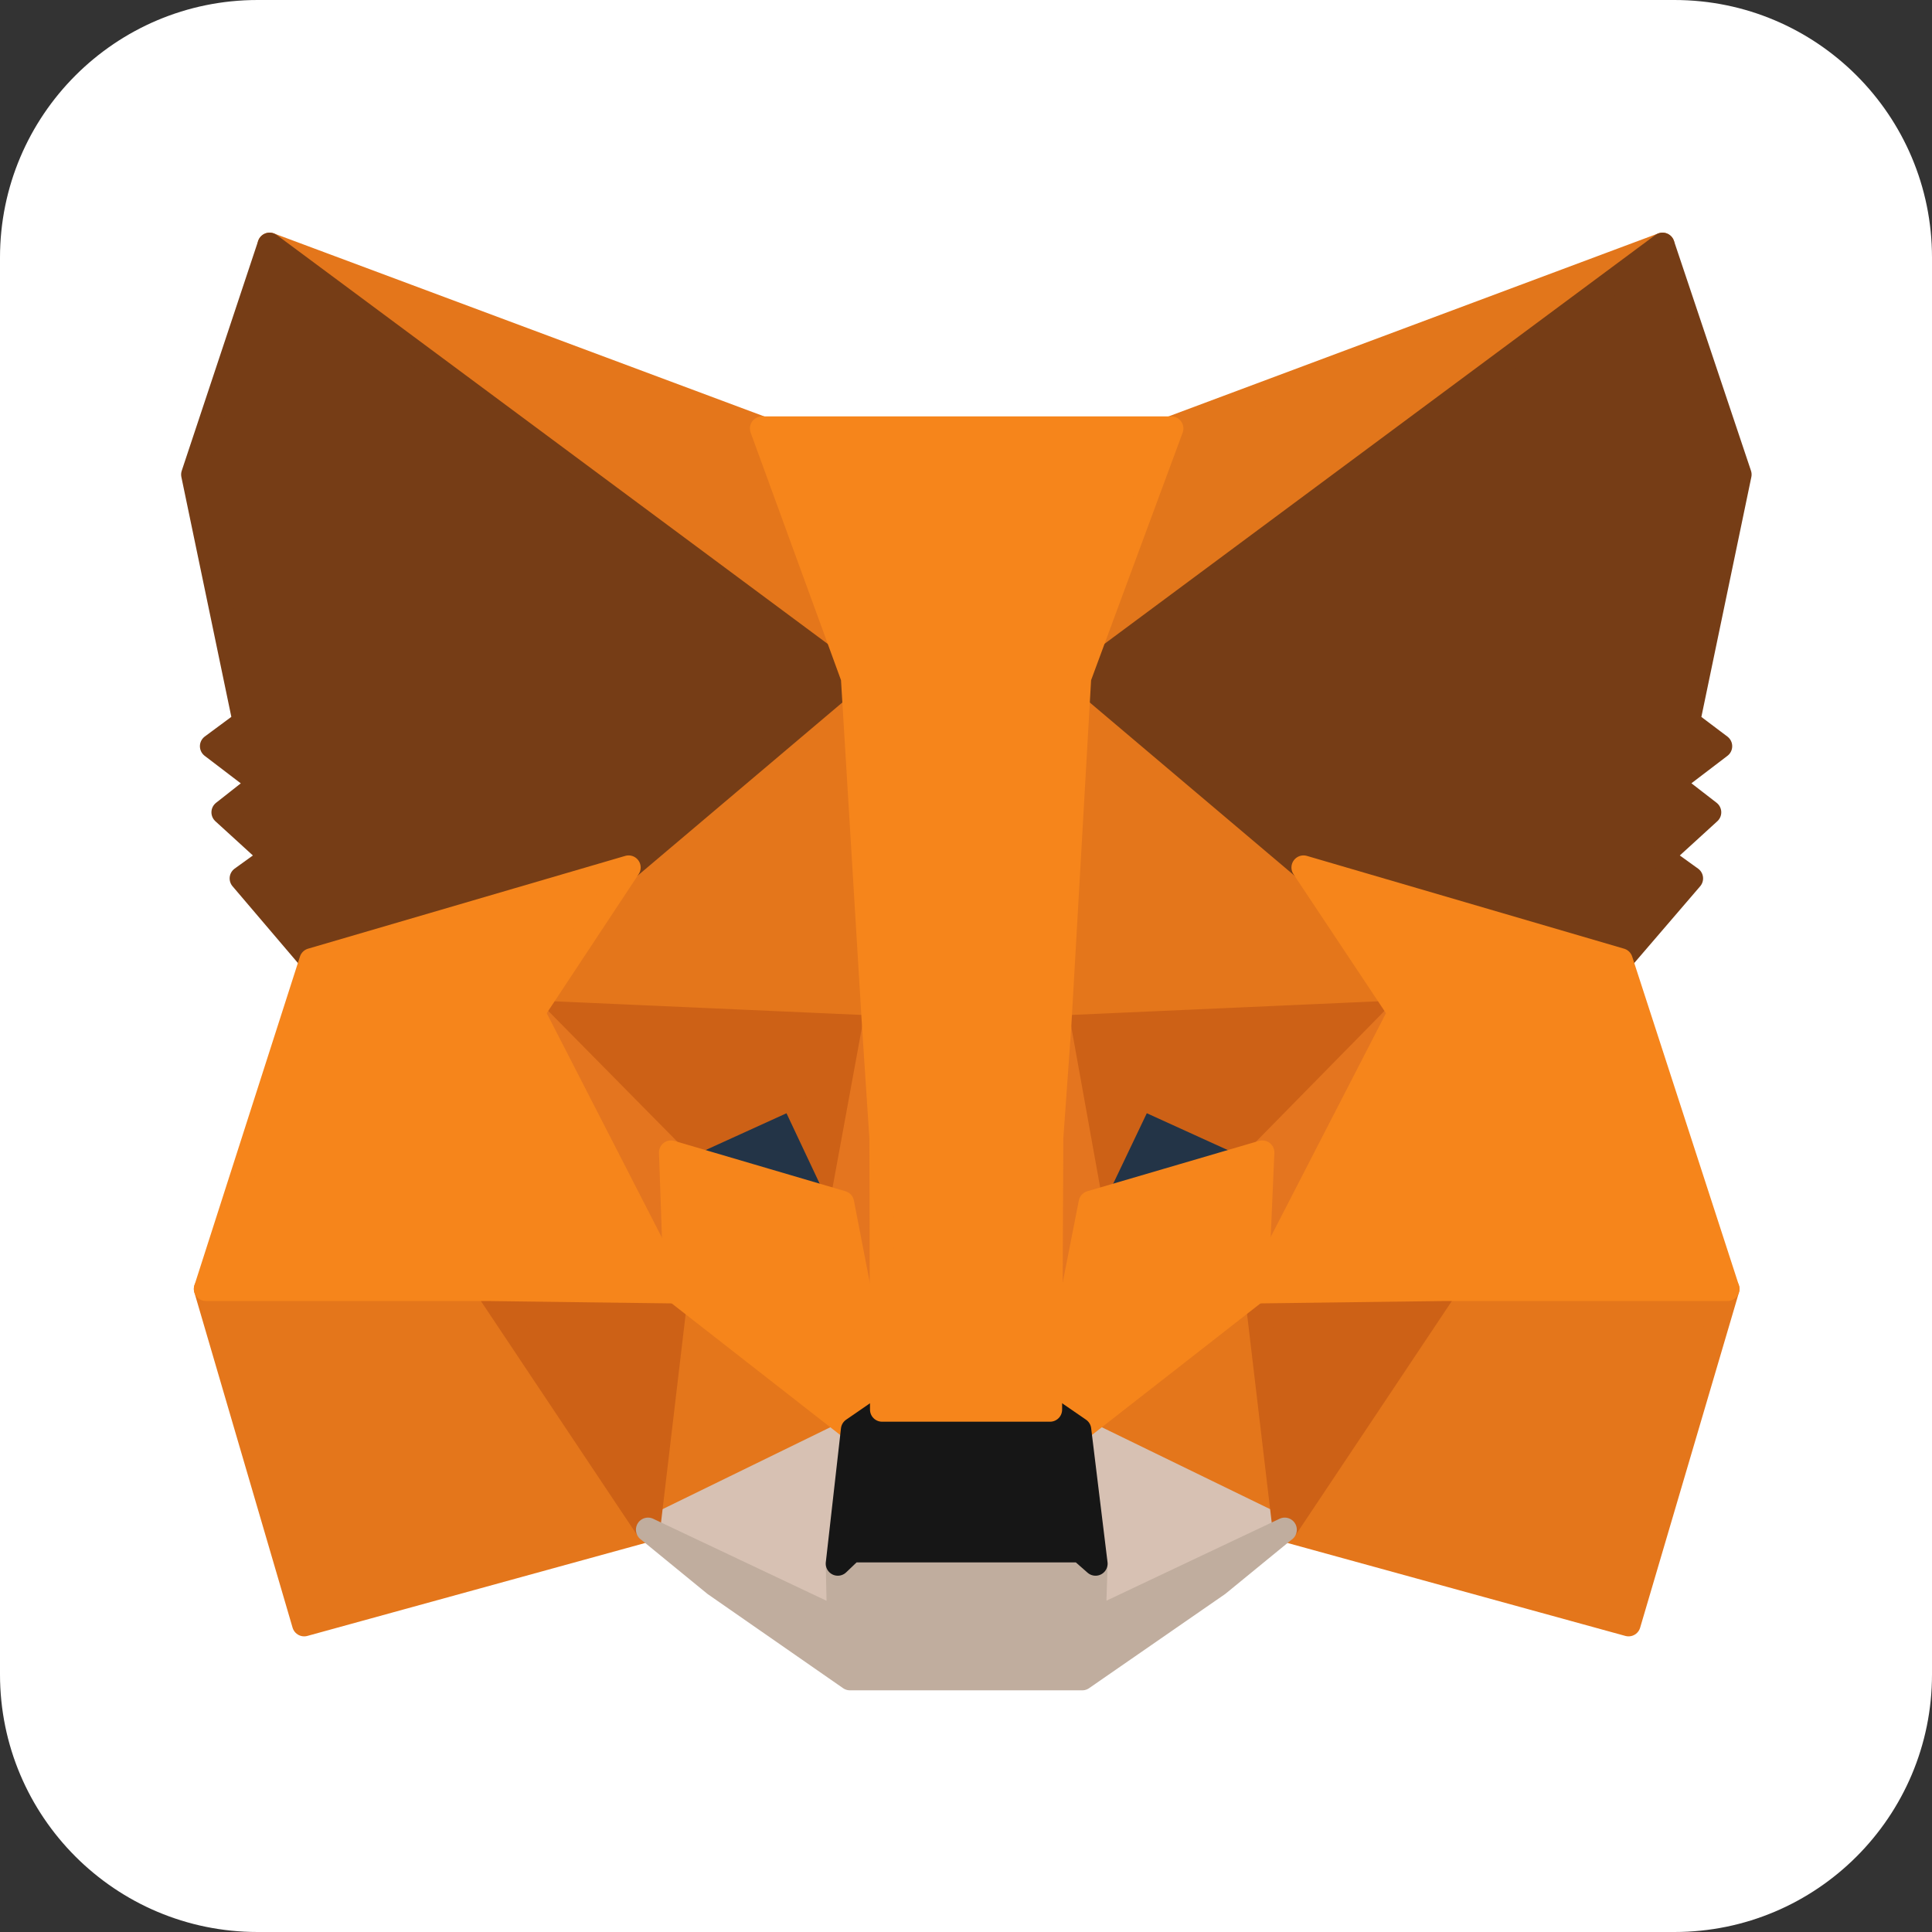 <svg width="80" height="80" viewBox="0 0 80 80" fill="none" xmlns="http://www.w3.org/2000/svg">
<rect x="0" y="0" width="80" height="80" fill="#333333" stroke="none"/>
<g clip-path="url(#clip0_49_22029)">
<path d="M69.333 0H10.667C4.776 0 0 4.776 0 10.667V69.333C0 75.224 4.776 80 10.667 80H69.333C75.224 80 80 75.224 80 69.333V10.667C80 4.776 75.224 0 69.333 0Z" fill="white"/>
<path d="M68.842 10.133L43.857 28.689L48.478 17.742L68.842 10.133Z" fill="#E2761B" stroke="#E2761B" stroke-linecap="round" stroke-linejoin="round"/>
<path d="M11.164 10.133L35.947 28.865L31.553 17.742L11.164 10.133Z" fill="#E4761B" stroke="#E4761B" stroke-linecap="round" stroke-linejoin="round"/>
<path d="M59.851 53.147L53.197 63.341L67.435 67.258L71.528 53.373L59.851 53.147Z" fill="#E4761B" stroke="#E4761B" stroke-linecap="round" stroke-linejoin="round"/>
<path d="M8.527 53.373L12.595 67.258L26.832 63.341L20.178 53.147L8.527 53.373Z" fill="#E4761B" stroke="#E4761B" stroke-linecap="round" stroke-linejoin="round"/>
<path d="M26.029 35.921L22.061 41.922L36.198 42.55L35.696 27.359L26.029 35.921Z" fill="#E4761B" stroke="#E4761B" stroke-linecap="round" stroke-linejoin="round"/>
<path d="M53.977 35.921L44.184 27.183L43.857 42.55L57.969 41.923L53.977 35.921Z" fill="#E4761B" stroke="#E4761B" stroke-linecap="round" stroke-linejoin="round"/>
<path d="M26.833 63.341L35.32 59.198L27.988 53.473L26.833 63.341Z" fill="#E4761B" stroke="#E4761B" stroke-linecap="round" stroke-linejoin="round"/>
<path d="M44.685 59.198L53.198 63.341L52.018 53.473L44.685 59.198Z" fill="#E4761B" stroke="#E4761B" stroke-linecap="round" stroke-linejoin="round"/>
<path d="M53.198 63.341L44.685 59.198L45.364 64.747L45.288 67.083L53.198 63.341Z" fill="#D7C1B3" stroke="#D7C1B3" stroke-linecap="round" stroke-linejoin="round"/>
<path d="M26.833 63.341L34.743 67.083L34.692 64.747L35.32 59.198L26.833 63.341Z" fill="#D7C1B3" stroke="#D7C1B3" stroke-linecap="round" stroke-linejoin="round"/>
<path d="M34.868 49.807L27.787 47.723L32.784 45.438L34.868 49.807Z" fill="#233447" stroke="#233447" stroke-linecap="round" stroke-linejoin="round"/>
<path d="M45.138 49.807L47.222 45.438L52.244 47.723L45.138 49.807Z" fill="#233447" stroke="#233447" stroke-linecap="round" stroke-linejoin="round"/>
<path d="M26.833 63.341L28.038 53.146L20.179 53.372L26.833 63.341Z" fill="#CD6116" stroke="#CD6116" stroke-linecap="round" stroke-linejoin="round"/>
<path d="M51.992 53.146L53.197 63.341L59.851 53.372L51.992 53.146Z" fill="#CD6116" stroke="#CD6116" stroke-linecap="round" stroke-linejoin="round"/>
<path d="M57.969 41.922L43.857 42.55L45.163 49.807L47.247 45.438L52.269 47.723L57.969 41.922Z" fill="#CD6116" stroke="#CD6116" stroke-linecap="round" stroke-linejoin="round"/>
<path d="M27.787 47.723L32.809 45.438L34.868 49.807L36.198 42.55L22.061 41.922L27.787 47.723Z" fill="#CD6116" stroke="#CD6116" stroke-linecap="round" stroke-linejoin="round"/>
<path d="M22.061 41.922L27.987 53.473L27.787 47.723L22.061 41.922Z" fill="#E4751F" stroke="#E4751F" stroke-linecap="round" stroke-linejoin="round"/>
<path d="M52.269 47.723L52.018 53.473L57.968 41.922L52.269 47.723Z" fill="#E4751F" stroke="#E4751F" stroke-linecap="round" stroke-linejoin="round"/>
<path d="M36.198 42.55L34.867 49.807L36.524 58.37L36.901 47.095L36.198 42.55Z" fill="#E4751F" stroke="#E4751F" stroke-linecap="round" stroke-linejoin="round"/>
<path d="M43.857 42.55L43.179 47.07L43.48 58.37L45.162 49.807L43.857 42.55Z" fill="#E4751F" stroke="#E4751F" stroke-linecap="round" stroke-linejoin="round"/>
<path d="M45.163 49.807L43.48 58.369L44.686 59.198L52.018 53.473L52.269 47.723L45.163 49.807Z" fill="#F6851B" stroke="#F6851B" stroke-linecap="round" stroke-linejoin="round"/>
<path d="M27.787 47.723L27.988 53.473L35.32 59.198L36.525 58.369L34.868 49.807L27.787 47.723Z" fill="#F6851B" stroke="#F6851B" stroke-linecap="round" stroke-linejoin="round"/>
<path d="M45.289 67.083L45.364 64.747L44.736 64.195H35.27L34.692 64.747L34.743 67.083L26.833 63.341L29.595 65.601L35.195 69.493H44.812L50.436 65.601L53.198 63.341L45.289 67.083Z" fill="#C0AD9E" stroke="#C0AD9E" stroke-linecap="round" stroke-linejoin="round"/>
<path d="M44.686 59.198L43.481 58.369H36.525L35.32 59.198L34.692 64.747L35.27 64.195H44.736L45.364 64.747L44.686 59.198Z" fill="#161616" stroke="#161616" stroke-linecap="round" stroke-linejoin="round"/>
<path d="M69.896 29.895L72.03 19.65L68.841 10.133L44.685 28.062L53.976 35.921L67.109 39.763L70.021 36.373L68.766 35.469L70.774 33.636L69.218 32.431L71.227 30.899L69.896 29.895Z" fill="#763D16" stroke="#763D16" stroke-linecap="round" stroke-linejoin="round"/>
<path d="M8 19.65L10.134 29.895L8.778 30.899L10.787 32.431L9.255 33.636L11.264 35.469L10.009 36.373L12.896 39.763L26.029 35.921L35.319 28.062L11.164 10.133L8 19.65Z" fill="#763D16" stroke="#763D16" stroke-linecap="round" stroke-linejoin="round"/>
<path d="M67.109 39.763L53.976 35.921L57.968 41.922L52.018 53.473L59.852 53.372H71.528L67.109 39.763Z" fill="#F6851B" stroke="#F6851B" stroke-linecap="round" stroke-linejoin="round"/>
<path d="M26.029 35.921L12.896 39.763L8.527 53.372H20.178L27.988 53.473L22.061 41.922L26.029 35.921Z" fill="#F6851B" stroke="#F6851B" stroke-linecap="round" stroke-linejoin="round"/>
<path d="M43.857 42.55L44.685 28.062L48.502 17.742H31.553L35.319 28.062L36.198 42.55L36.499 47.12L36.525 58.37H43.48L43.53 47.12L43.857 42.55Z" fill="#F6851B" stroke="#F6851B" stroke-linecap="round" stroke-linejoin="round"/>

</g>
<defs>
<clipPath id="clip0_49_22029">
<rect width="80" height="80" fill="white"/>
</clipPath>
</defs>
</svg>
